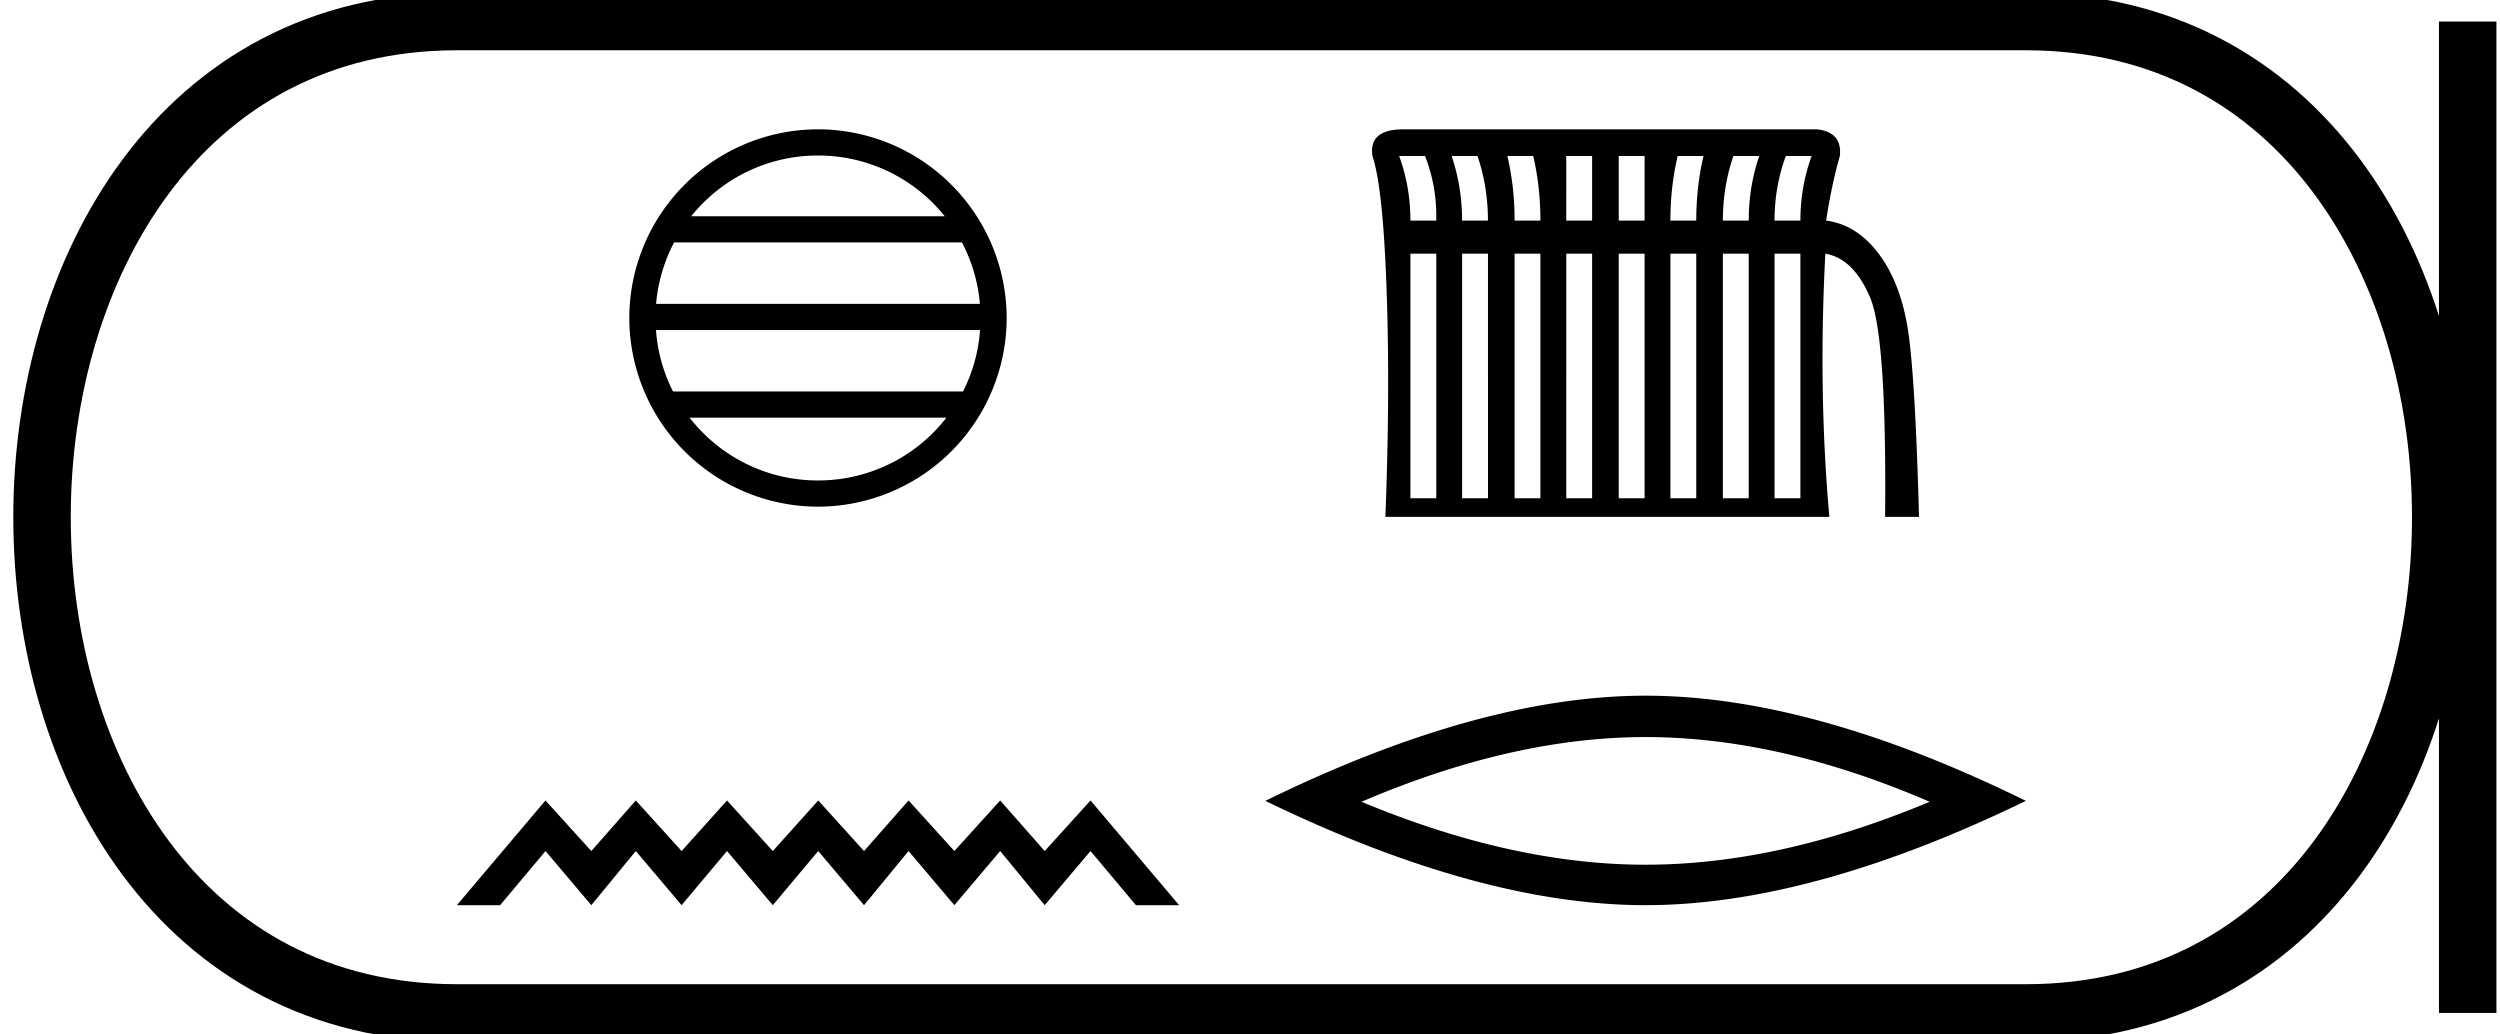 <svg xmlns="http://www.w3.org/2000/svg" width="43.5" height="18"><path d="M14.233 2.706a2.82 2.82 0 0 1 2.206 1.057h-4.412a2.82 2.82 0 0 1 2.206-1.057zm2.505 1.512c.17.324.28.686.312 1.069h-5.634a2.82 2.82 0 0 1 .313-1.069zm.315 1.525a2.813 2.813 0 0 1-.296 1.068H11.71a2.813 2.813 0 0 1-.296-1.068zm-.585 1.524a2.822 2.822 0 0 1-2.235 1.093c-.91 0-1.717-.428-2.234-1.093zM14.233 2.25a3.287 3.287 0 0 0-3.283 3.283 3.287 3.287 0 0 0 3.283 3.283 3.287 3.287 0 0 0 3.283-3.283 3.288 3.288 0 0 0-3.283-3.283zM9.491 13.928L7.95 15.75h.752l.79-.942.797.942.774-.942.797.942.79-.942.797.942.79-.942.797.942.775-.942.797.942.797-.942.775.942.797-.942.79.942h.752l-1.542-1.822-.797.88-.775-.88-.797.88-.797-.88-.775.88-.797-.88-.79.88-.797-.88-.79.88-.797-.88-.774.88-.798-.88zM24.795 2.714q.21.534.196 1.124h-.45q0-.59-.196-1.124zm.913 0q.182.534.182 1.124h-.45q0-.59-.182-1.124zm.97 0q.125.534.125 1.124h-.449q0-.59-.126-1.124zm1.025 0v1.124h-.45V2.714zm.913 0v1.124h-.45V2.714zm1.025 0q-.126.534-.126 1.124h-.45q0-.59.127-1.124zm.97 0q-.183.534-.183 1.124h-.45q0-.59.183-1.124zm.912 0q-.196.534-.196 1.124h-.45q0-.59.197-1.124zm-6.532 1.7V8.67h-.45V4.414zm.9 0V8.67h-.45V4.414zm.912 0V8.67h-.449V4.414zm.9 0V8.67h-.45V4.414zm.913 0V8.67h-.45V4.414zm.899 0V8.67h-.45V4.414zm.913 0V8.67h-.45V4.414zm.899 0V8.67h-.45V4.414zM24.42 2.25q-.608 0-.54.464.183.534.246 2.31.064 1.778-.02 3.97h7.725q-.196-2.192-.07-4.58.492.084.78.765.288.682.26 3.814h.59q-.07-2.599-.211-3.364-.14-.766-.513-1.243-.372-.478-.892-.548.099-.646.239-1.124.042-.421-.407-.464H24.42zm4.213 10.575q2.331 0 4.943 1.126-2.612 1.095-4.943 1.095-2.315 0-4.943-1.095 2.628-1.126 4.943-1.126zm0-.72q-2.878 0-6.616 1.83 3.738 1.815 6.616 1.815 2.879 0 6.617-1.815-3.723-1.83-6.617-1.83z"/><path d="M7.95.375c-9.625 0-9.625 17.25 0 17.25m0-17.25h27.3m-27.3 17.25h27.3M42.938.375v17.25M35.25.375c9.625 0 9.625 17.25 0 17.25" fill="none" stroke="#000"/></svg>